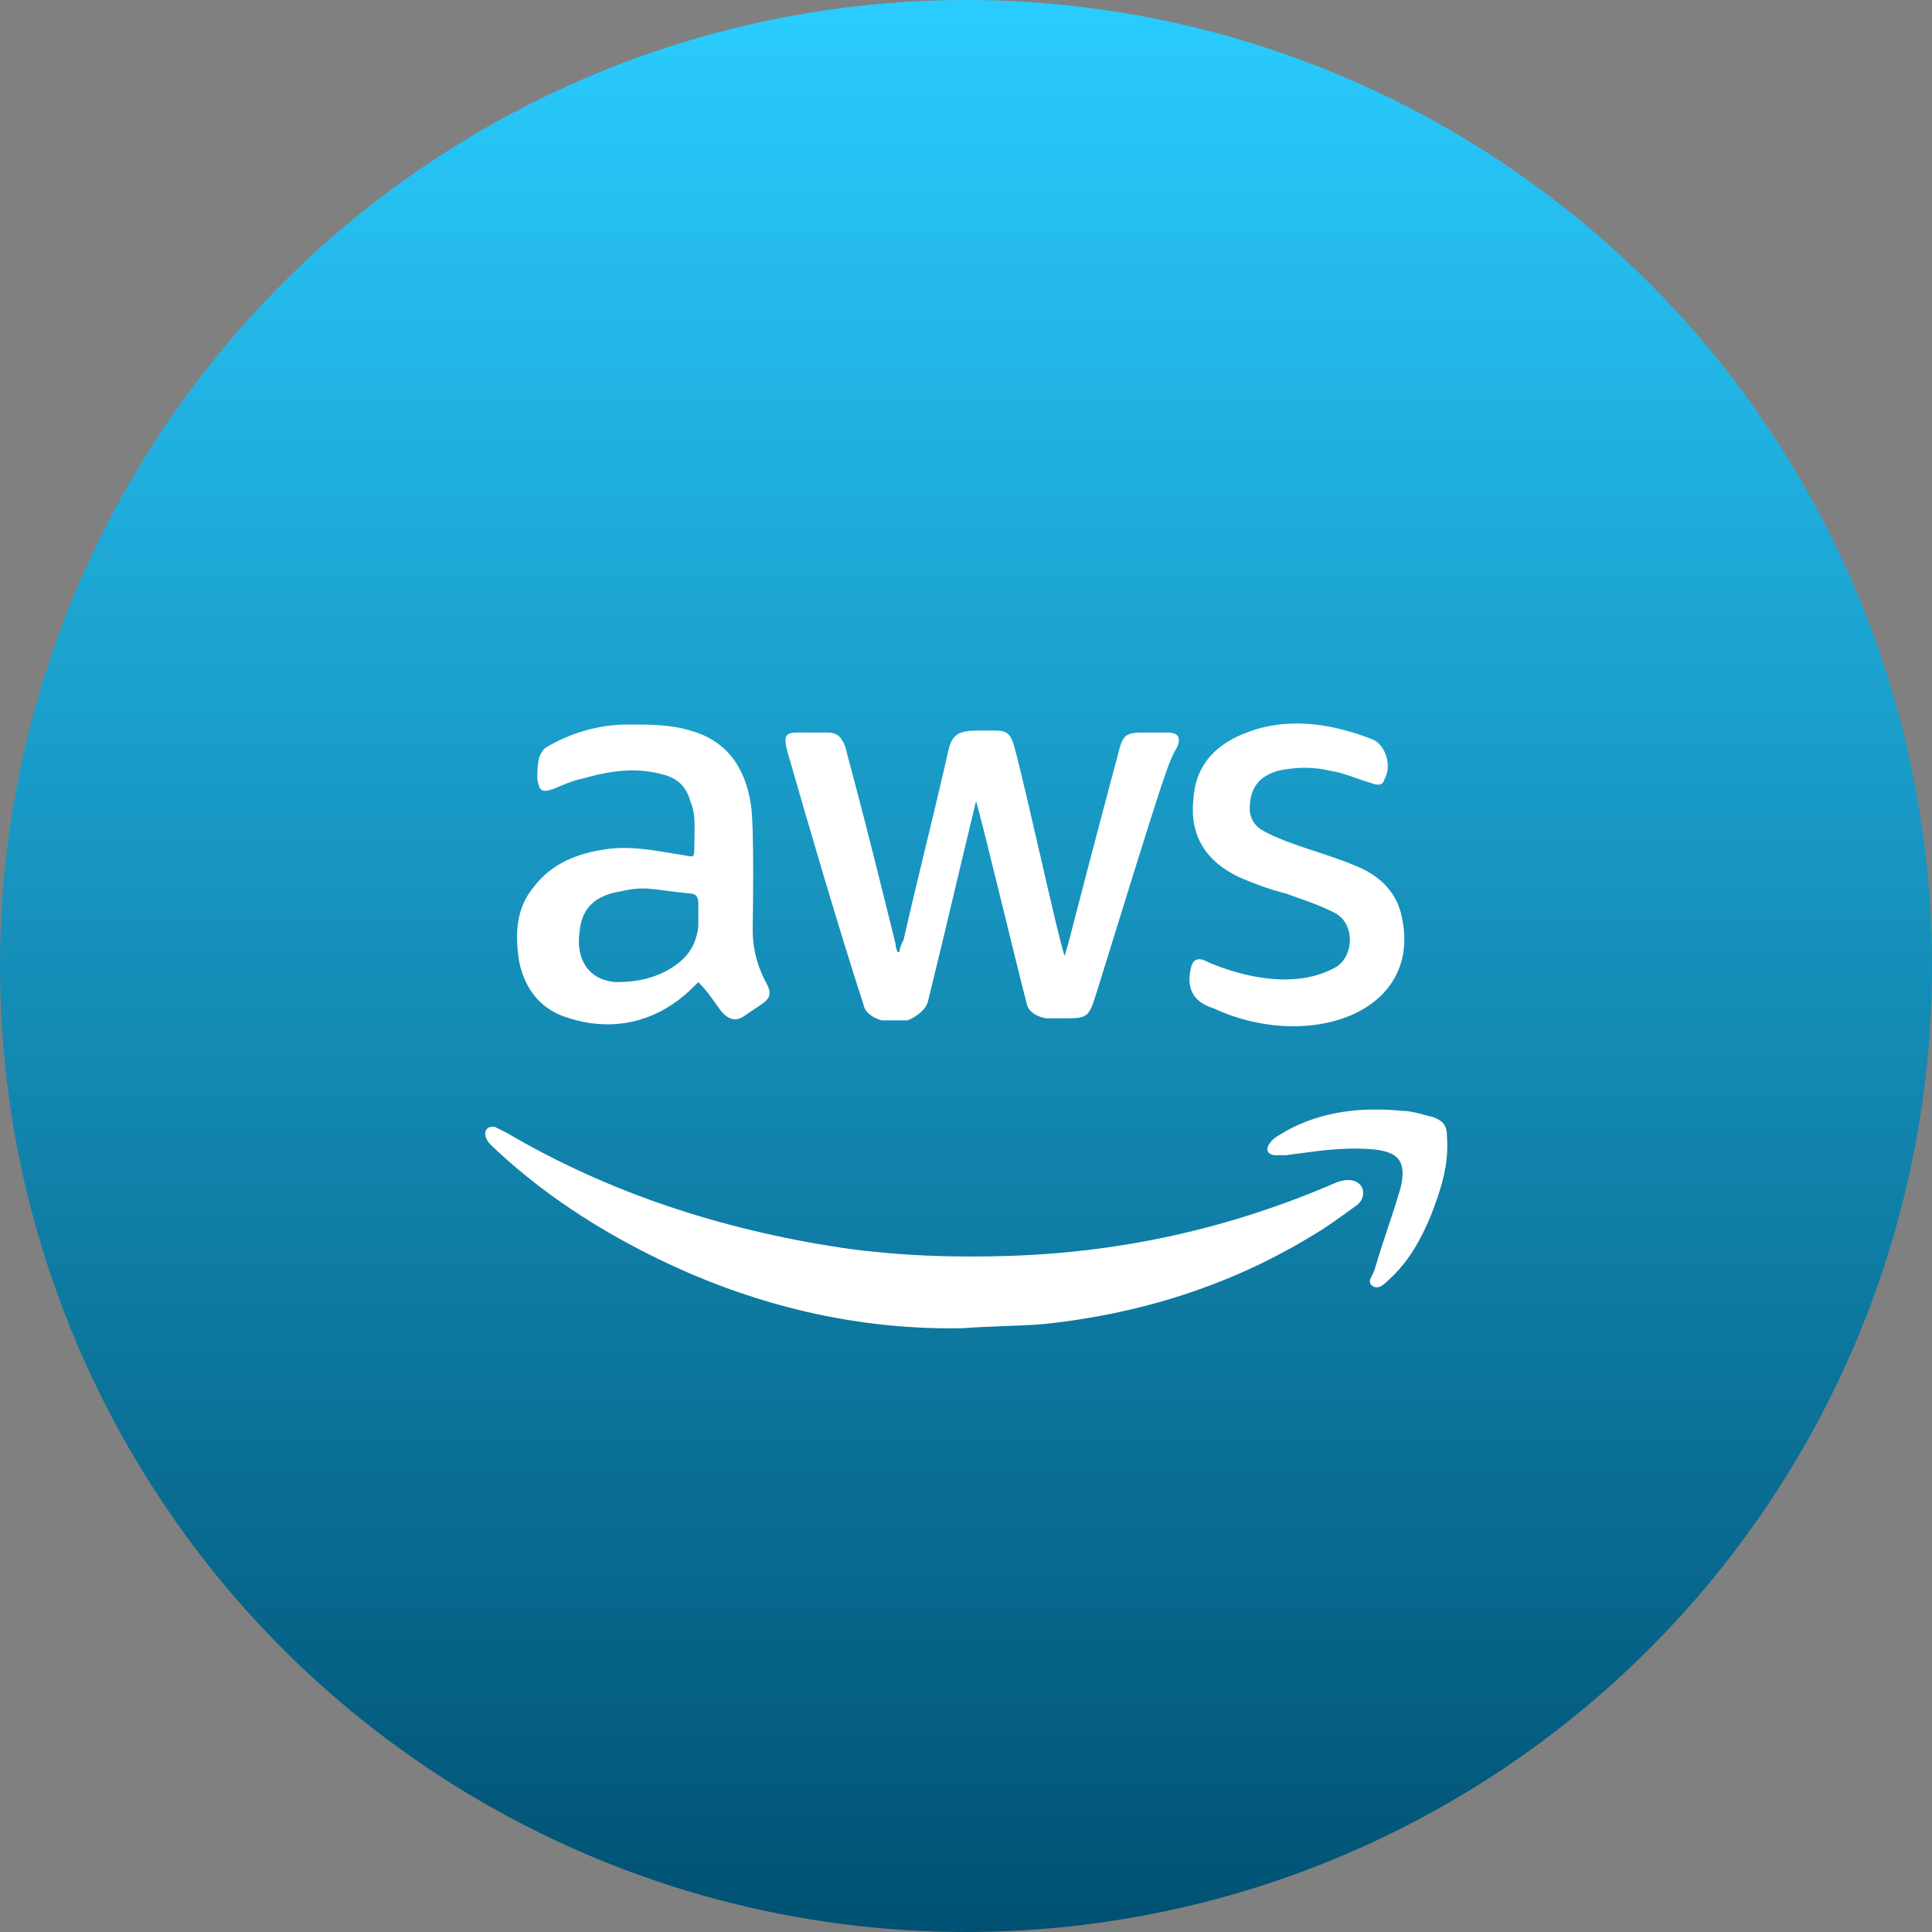 <?xml version="1.0" encoding="utf-8"?>
<!-- Generator: Adobe Illustrator 23.0.2, SVG Export Plug-In . SVG Version: 6.00 Build 0)  -->
<svg version="1.1" id="Layer_1" xmlns="http://www.w3.org/2000/svg" xmlns:xlink="http://www.w3.org/1999/xlink" x="0px" y="0px"
	 viewBox="0 0 96 96" style="enable-background:new 0 0 96 96;" xml:space="preserve">
<rect x="0" y="0" width="96" height="96" fill="#808080" stroke="none"/>
<style type="text/css">
	.st0{fill:url(#SVGID_1_);}
	.st1{fill:#FFFFFF;}
</style>
<linearGradient id="SVGID_1_" gradientUnits="userSpaceOnUse" x1="48" y1="96" x2="48" y2="-9.094947e-13">
	<stop  offset="0" style="stop-color:#005173"/>
	<stop  offset="1" style="stop-color:#2ACCFF"/>
</linearGradient>
<circle class="st0" cx="48" cy="48" r="48"/>
<path class="st1" d="M68.1,57.1c1.4,0.1,1.8,0.6,1.5,1.9c-0.4,1.4-0.9,2.7-1.3,4.1c-0.1,0.3-0.4,0.6-0.1,0.8
	c0.3,0.2,0.6-0.1,0.8-0.3c1-0.9,1.6-2,2.1-3.2c0.5-1.3,0.9-2.5,0.8-3.9c0-0.6-0.2-0.8-0.7-1c-0.5-0.1-1-0.3-1.5-0.3
	c-2-0.2-4,0-5.8,1c-0.3,0.2-0.6,0.3-0.8,0.6c-0.1,0.1-0.3,0.5,0.2,0.6c0.2,0,0.4,0,0.6,0C65.5,57.2,66.5,57,68.1,57.1 M51.8,65.8
	c4.8-0.5,9.3-1.9,13.4-4.4c0.7-0.4,1.5-1,2.2-1.5c0.7-0.5,0.3-1.7-1.1-1.1c-5.1,2.2-10.4,3.4-16,3.6c-2.9,0.1-5.7,0-8.5-0.4
	c-5.9-0.9-11.5-2.7-16.6-5.7c-0.2-0.1-0.4-0.2-0.6-0.3c-0.5-0.1-0.7,0.4-0.2,0.9c2.2,2.1,4.7,3.8,7.4,5.2c5,2.6,10.4,4,16,3.9
	C49.1,65.9,50.4,65.9,51.8,65.8 M67,50.5c2-0.8,3.1-2.5,2.7-4.7c-0.2-1.4-1.1-2.3-2.4-2.8c-1.4-0.6-3.2-1-4.5-1.7
	c-0.4-0.2-0.7-0.6-0.7-1.1c0-1,0.4-1.6,1.4-1.9c0.9-0.2,1.8-0.2,2.6,0c0.7,0.1,1.3,0.4,2,0.6c0.3,0.1,0.6,0.2,0.7-0.2
	c0.4-0.7,0-1.8-0.7-2c-2.1-0.8-4.3-1.1-6.4-0.2c-1.4,0.6-2.3,1.6-2.4,3.2c-0.2,1.8,0.6,3.1,2.3,3.9c0.7,0.3,1.5,0.6,2.3,0.8
	c0.8,0.3,1.5,0.5,2.3,0.9c1.2,0.5,1.1,2.3,0.1,2.8c-2.6,1.4-6.1-0.2-6.5-0.4c-0.3-0.1-0.5,0-0.6,0.3c-0.3,1.1,0.1,1.8,1.1,2.1
	C62.4,51.1,65,51.3,67,50.5 M34.3,44.4c0.3,0,0.4,0.2,0.4,0.5c0,0.4,0,0.7,0,1.1c-0.1,1.1-0.7,1.8-1.7,2.3c-0.8,0.4-1.6,0.5-2.4,0.5
	c-1.4-0.1-2-1.2-1.8-2.5c0.1-1.2,0.8-1.8,2-2C32.1,44,32.3,44.2,34.3,44.4 M35.8,50.2c0.4,0.5,0.8,0.6,1.3,0.2l0.6-0.4
	c0.6-0.4,0.7-0.6,0.3-1.3c-0.4-0.8-0.6-1.6-0.6-2.5c0-0.3,0.1-5.2-0.1-6.3c-0.3-1.8-1.2-3.1-3-3.6c-1-0.3-2-0.3-3.1-0.3
	c-1.4,0-2.8,0.4-4,1.1c-0.2,0.1-0.3,0.3-0.4,0.5c-0.1,0.4-0.1,0.8-0.1,1.1c0.1,0.6,0.2,0.7,0.8,0.5c0.5-0.2,0.9-0.4,1.4-0.5
	c1.4-0.4,2.7-0.6,4.1-0.2c0.7,0.2,1.1,0.6,1.3,1.3c0.3,0.7,0.2,1.5,0.2,2.3c0,0.5,0,0.5-0.5,0.4c-1.3-0.2-2.6-0.5-3.9-0.3
	c-1.4,0.2-2.7,0.7-3.6,1.9c-0.9,1.1-0.9,2.4-0.7,3.7c0.3,1.4,1.1,2.4,2.5,2.8c1.9,0.6,3.8,0.3,5.4-0.9c0.4-0.3,0.7-0.6,1-0.9
	C35.2,49.3,35.5,49.8,35.8,50.2 M48.5,39.8c-1.3,5.4-1.2,5.1-2.4,10c-0.2,0.6-1,0.9-1,0.9h-1.3c0,0-0.8-0.2-0.9-0.8
	c-1.2-3.7-2.7-8.8-3.7-12.3c-0.4-1.3-0.1-1.2,0.9-1.2c0.3,0,0.7,0,1,0c0.5,0,0.7,0.2,0.9,0.7c0.3,1.2,0.6,2.1,2.5,9.8
	c0,0.2,0.1,0.4,0.1,0.4h0.1c0-0.2,0.1-0.4,0.2-0.6c0.7-3.1,1.5-6.2,2.2-9.3c0.2-1,0.6-1.1,1.6-1.1h0.7c0.6,0,0.8,0.1,1,0.8
	c0.6,2.2,2.2,9.6,2.5,10.4c0.5-1.7-0.2,0.7,2.7-10.2c0.2-0.8,0.4-0.9,1.2-0.9h1.2c0.5,0,0.7,0.2,0.5,0.7C58,38,58,38,54.4,49.6
	c-0.3,0.9-0.4,1-1.4,1h-1c0,0-0.9-0.1-1-0.8C50.6,48.3,48.8,40.8,48.5,39.8"/>
</svg>

